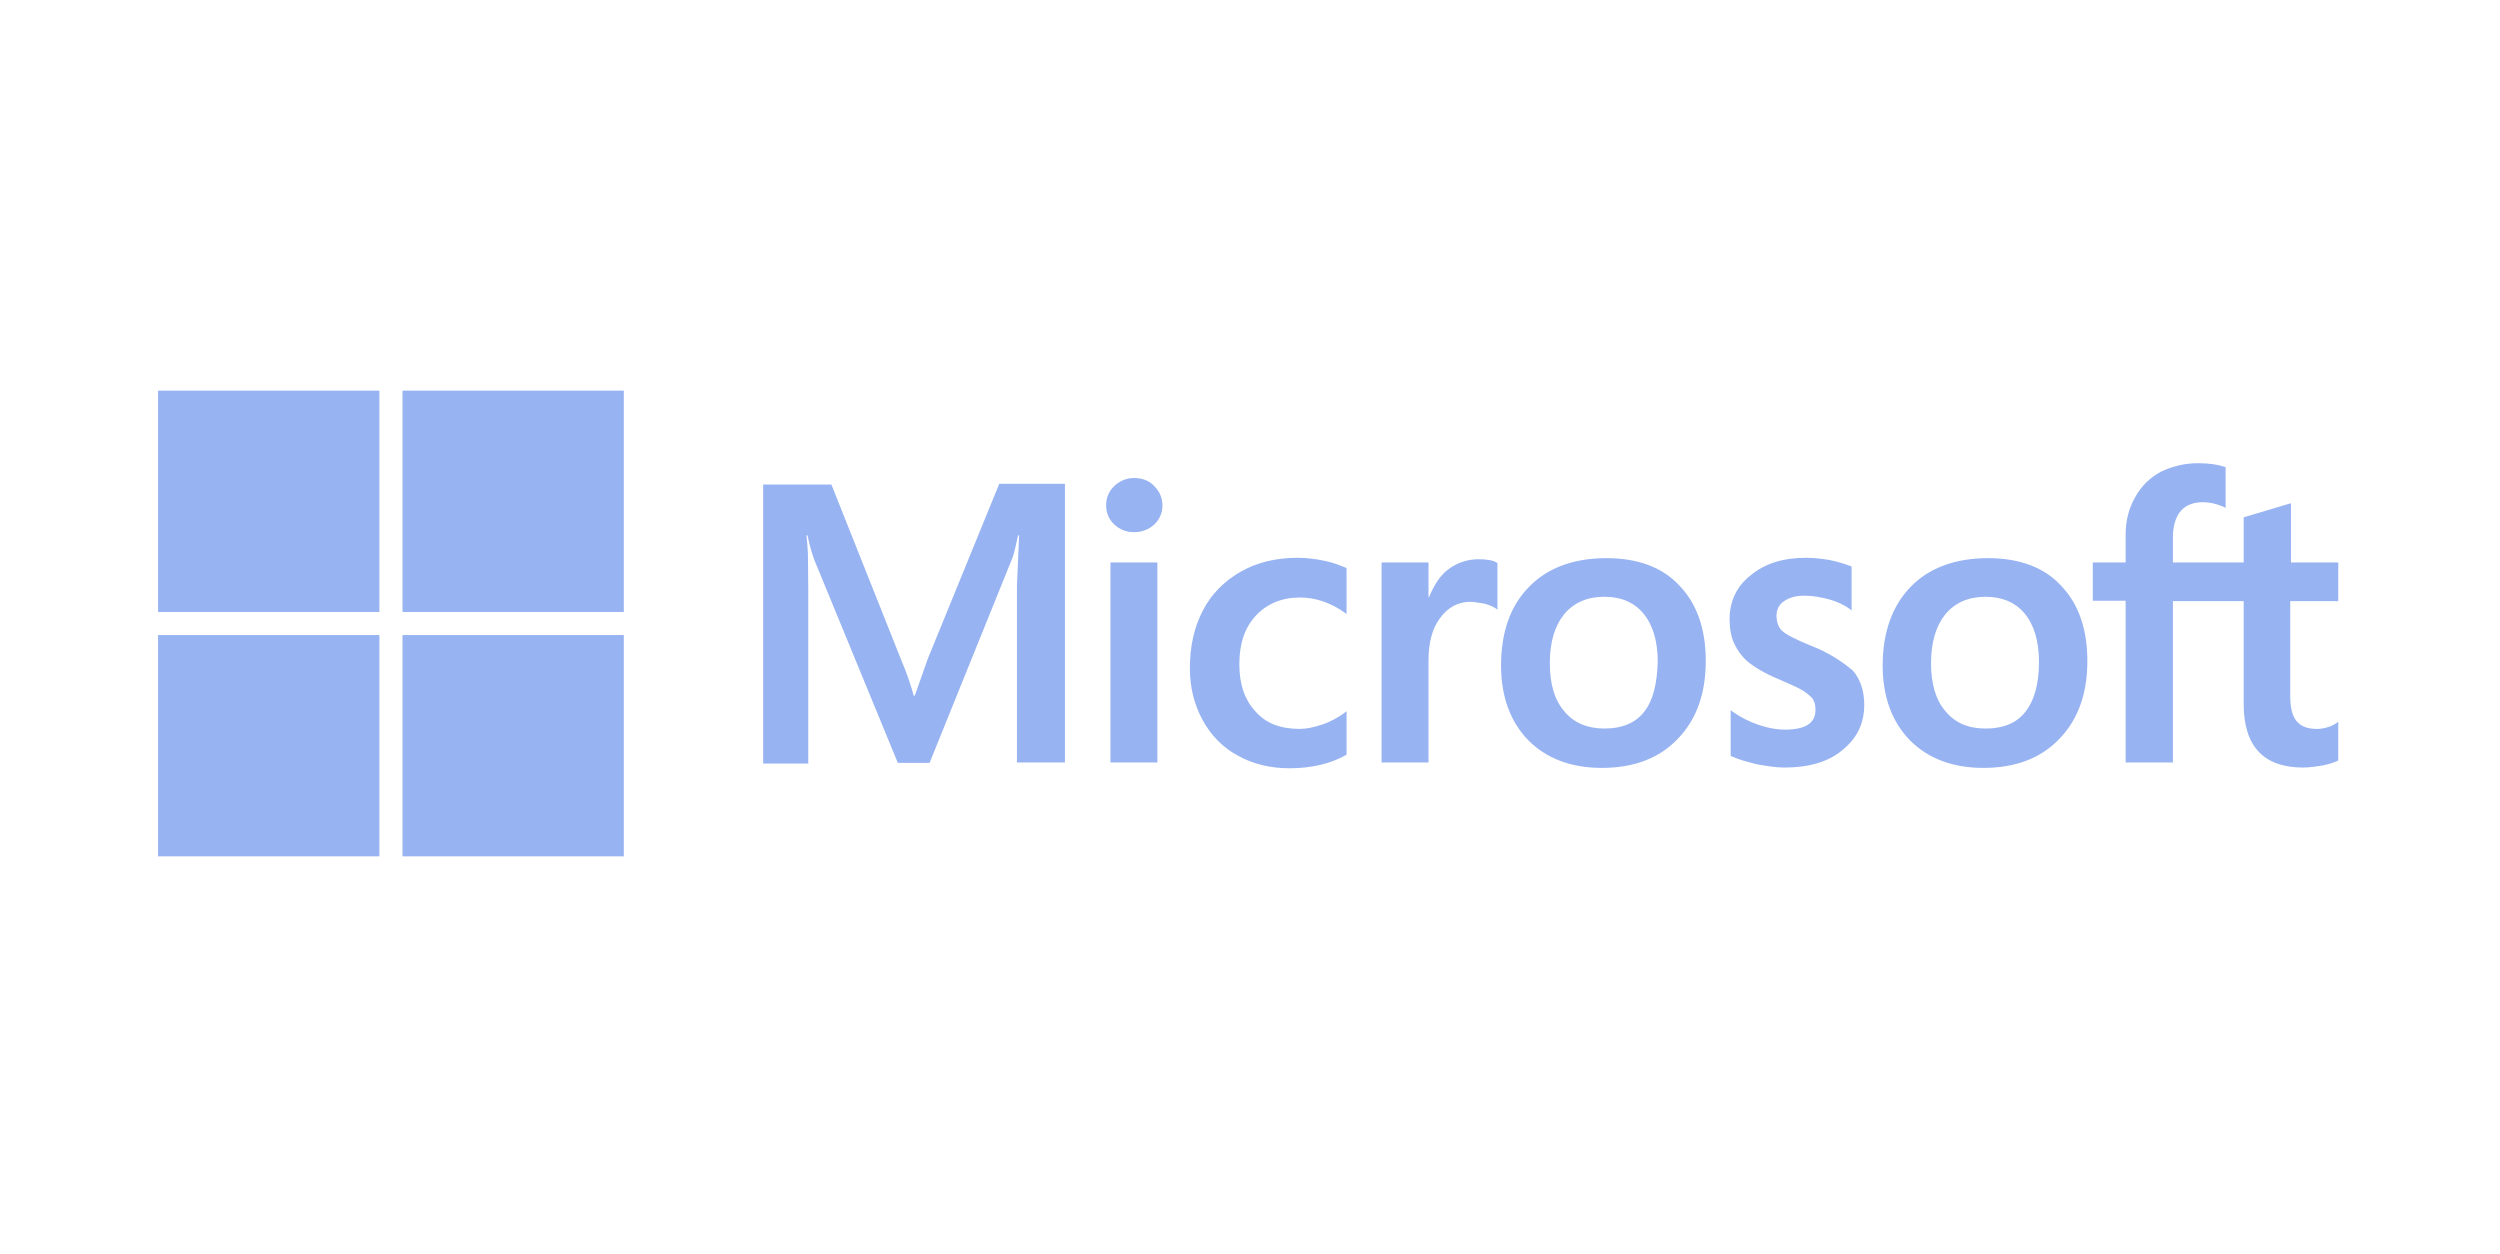 <svg width="301" height="151" viewBox="0 0 301 151" fill="none" xmlns="http://www.w3.org/2000/svg">
<path d="M111.704 79.328L110.14 83.762H110.009C109.748 82.762 109.27 81.241 108.488 79.415L100.099 58.334H91.884V91.933H97.317V71.2L97.273 66.593C97.23 65.68 97.143 64.984 97.1 64.463H97.23C97.491 65.767 97.795 66.723 98.012 67.332L108.097 91.847H111.922L121.919 67.114C122.136 66.549 122.354 65.419 122.571 64.463H122.701L122.44 70.505V91.803H128.221V58.247H120.311L111.704 79.328ZM133.698 67.723H139.349V91.803H133.698V67.723ZM136.567 57.552C135.611 57.552 134.828 57.9 134.176 58.508C133.524 59.117 133.177 59.899 133.177 60.855C133.171 61.288 133.257 61.717 133.429 62.114C133.601 62.512 133.856 62.868 134.176 63.159C134.828 63.767 135.611 64.072 136.567 64.072C137.523 64.072 138.349 63.724 138.958 63.159C139.278 62.868 139.533 62.512 139.705 62.114C139.877 61.717 139.963 61.288 139.957 60.855C139.957 59.942 139.61 59.16 138.958 58.508C138.393 57.9 137.567 57.552 136.567 57.552ZM159.387 67.505C158.344 67.288 157.257 67.158 156.214 67.158C153.649 67.158 151.302 67.723 149.346 68.853C147.39 69.983 145.825 71.548 144.826 73.504C143.782 75.503 143.261 77.807 143.261 80.458C143.261 82.762 143.782 84.805 144.782 86.674C145.782 88.5 147.173 89.978 149.042 90.977C150.824 91.977 152.91 92.499 155.257 92.499C157.952 92.499 160.256 91.933 162.082 90.89L162.125 90.847V85.631L161.908 85.805C161.082 86.413 160.126 86.935 159.169 87.239C158.17 87.587 157.257 87.761 156.475 87.761C154.214 87.761 152.432 87.109 151.172 85.674C149.868 84.284 149.216 82.371 149.216 79.98C149.216 77.503 149.868 75.547 151.215 74.112C152.563 72.678 154.345 71.939 156.518 71.939C158.344 71.939 160.213 72.548 161.908 73.765L162.125 73.939V68.418L162.082 68.375C161.343 68.071 160.517 67.723 159.387 67.505ZM178.034 67.332C176.643 67.332 175.339 67.766 174.209 68.679C173.253 69.462 172.601 70.592 172.035 71.939H171.992V67.723H166.341V91.803H171.992V79.502C171.992 77.416 172.427 75.677 173.383 74.417C174.339 73.113 175.556 72.461 177.034 72.461C177.556 72.461 178.077 72.591 178.729 72.678C179.338 72.852 179.772 73.026 180.077 73.243L180.294 73.417V67.766L180.164 67.723C179.772 67.462 178.99 67.332 178.034 67.332ZM193.421 67.201C189.465 67.201 186.292 68.375 184.076 70.678C181.815 72.982 180.729 76.155 180.729 80.154C180.729 83.892 181.859 86.935 184.032 89.152C186.205 91.325 189.161 92.455 192.856 92.455C196.724 92.455 199.81 91.281 202.027 88.934C204.287 86.587 205.374 83.458 205.374 79.589C205.374 75.764 204.331 72.721 202.201 70.505C200.158 68.288 197.159 67.201 193.421 67.201ZM197.941 85.718C196.898 87.065 195.246 87.717 193.204 87.717C191.161 87.717 189.509 87.065 188.335 85.631C187.162 84.284 186.597 82.328 186.597 79.85C186.597 77.285 187.205 75.329 188.335 73.939C189.509 72.548 191.117 71.852 193.16 71.852C195.16 71.852 196.724 72.504 197.854 73.852C198.985 75.199 199.593 77.155 199.593 79.719C199.506 82.328 199.028 84.37 197.941 85.718ZM217.979 77.72C216.197 76.981 215.067 76.416 214.545 75.938C214.111 75.503 213.893 74.895 213.893 74.112C213.893 73.46 214.154 72.808 214.806 72.374C215.458 71.939 216.197 71.722 217.284 71.722C218.24 71.722 219.24 71.896 220.196 72.156C221.152 72.417 222.022 72.808 222.717 73.33L222.934 73.504V68.201L222.804 68.157C222.152 67.897 221.283 67.636 220.24 67.419C219.196 67.245 218.24 67.158 217.458 67.158C214.763 67.158 212.546 67.81 210.807 69.244C209.069 70.592 208.243 72.417 208.243 74.547C208.243 75.677 208.417 76.677 208.808 77.503C209.199 78.329 209.764 79.111 210.547 79.763C211.329 80.371 212.459 81.067 214.024 81.719C215.328 82.284 216.328 82.719 216.936 83.066C217.545 83.414 217.936 83.805 218.24 84.11C218.457 84.457 218.588 84.892 218.588 85.457C218.588 87.065 217.371 87.848 214.893 87.848C213.937 87.848 212.937 87.674 211.764 87.283C210.59 86.891 209.503 86.326 208.591 85.674L208.373 85.501V91.021L208.504 91.064C209.329 91.455 210.329 91.716 211.546 92.02C212.763 92.238 213.85 92.412 214.806 92.412C217.718 92.412 220.109 91.76 221.804 90.325C223.543 88.934 224.456 87.152 224.456 84.849C224.456 83.24 224.021 81.806 223.065 80.719C221.804 79.676 220.24 78.589 217.979 77.72ZM239.365 67.201C235.409 67.201 232.236 68.375 230.019 70.678C227.803 72.982 226.673 76.155 226.673 80.154C226.673 83.892 227.803 86.935 229.976 89.152C232.149 91.325 235.105 92.455 238.8 92.455C242.668 92.455 245.754 91.281 247.971 88.934C250.231 86.587 251.318 83.458 251.318 79.589C251.318 75.764 250.275 72.721 248.145 70.505C246.102 68.288 243.103 67.201 239.365 67.201ZM243.842 85.718C242.799 87.065 241.147 87.717 239.104 87.717C237.018 87.717 235.409 87.065 234.236 85.631C233.062 84.284 232.497 82.328 232.497 79.85C232.497 77.285 233.106 75.329 234.236 73.939C235.409 72.548 237.018 71.852 239.06 71.852C241.016 71.852 242.625 72.504 243.755 73.852C244.885 75.199 245.493 77.155 245.493 79.719C245.493 82.328 244.928 84.37 243.842 85.718ZM281.527 72.374V67.723H275.833V60.594L275.659 60.638L270.269 62.246L270.139 62.289V67.723H261.619V64.68C261.619 63.289 261.967 62.203 262.576 61.507C263.184 60.812 264.097 60.464 265.227 60.464C266.01 60.464 266.835 60.638 267.748 61.029L267.965 61.159V56.248L267.835 56.204C267.053 55.944 266.009 55.77 264.662 55.77C262.967 55.77 261.489 56.161 260.142 56.813C258.794 57.552 257.794 58.551 257.055 59.899C256.316 61.203 255.925 62.681 255.925 64.376V67.723H251.97V72.33H255.925V91.803H261.619V72.374H270.139V84.762C270.139 89.847 272.529 92.412 277.311 92.412C278.093 92.412 278.919 92.281 279.701 92.151C280.527 91.977 281.136 91.76 281.483 91.586L281.527 91.542V86.891L281.31 87.065C280.962 87.283 280.658 87.457 280.136 87.587C279.701 87.717 279.31 87.761 279.006 87.761C277.876 87.761 277.093 87.5 276.528 86.848C276.007 86.239 275.746 85.24 275.746 83.762V72.374H281.527Z" fill="#5380EA" fill-opacity="0.6"/>
<path d="M19.034 47.033H45.679V73.678H19.034V47.033Z" fill="#5380EA" fill-opacity="0.6"/>
<path d="M48.461 47.033H75.106V73.678H48.461V47.033Z" fill="#5380EA" fill-opacity="0.6"/>
<path d="M19.034 76.46H45.679V103.104H19.034V76.46Z" fill="#5380EA" fill-opacity="0.6"/>
<path d="M48.461 76.46H75.106V103.104H48.461V76.46Z" fill="#5380EA" fill-opacity="0.6"/>
</svg>
